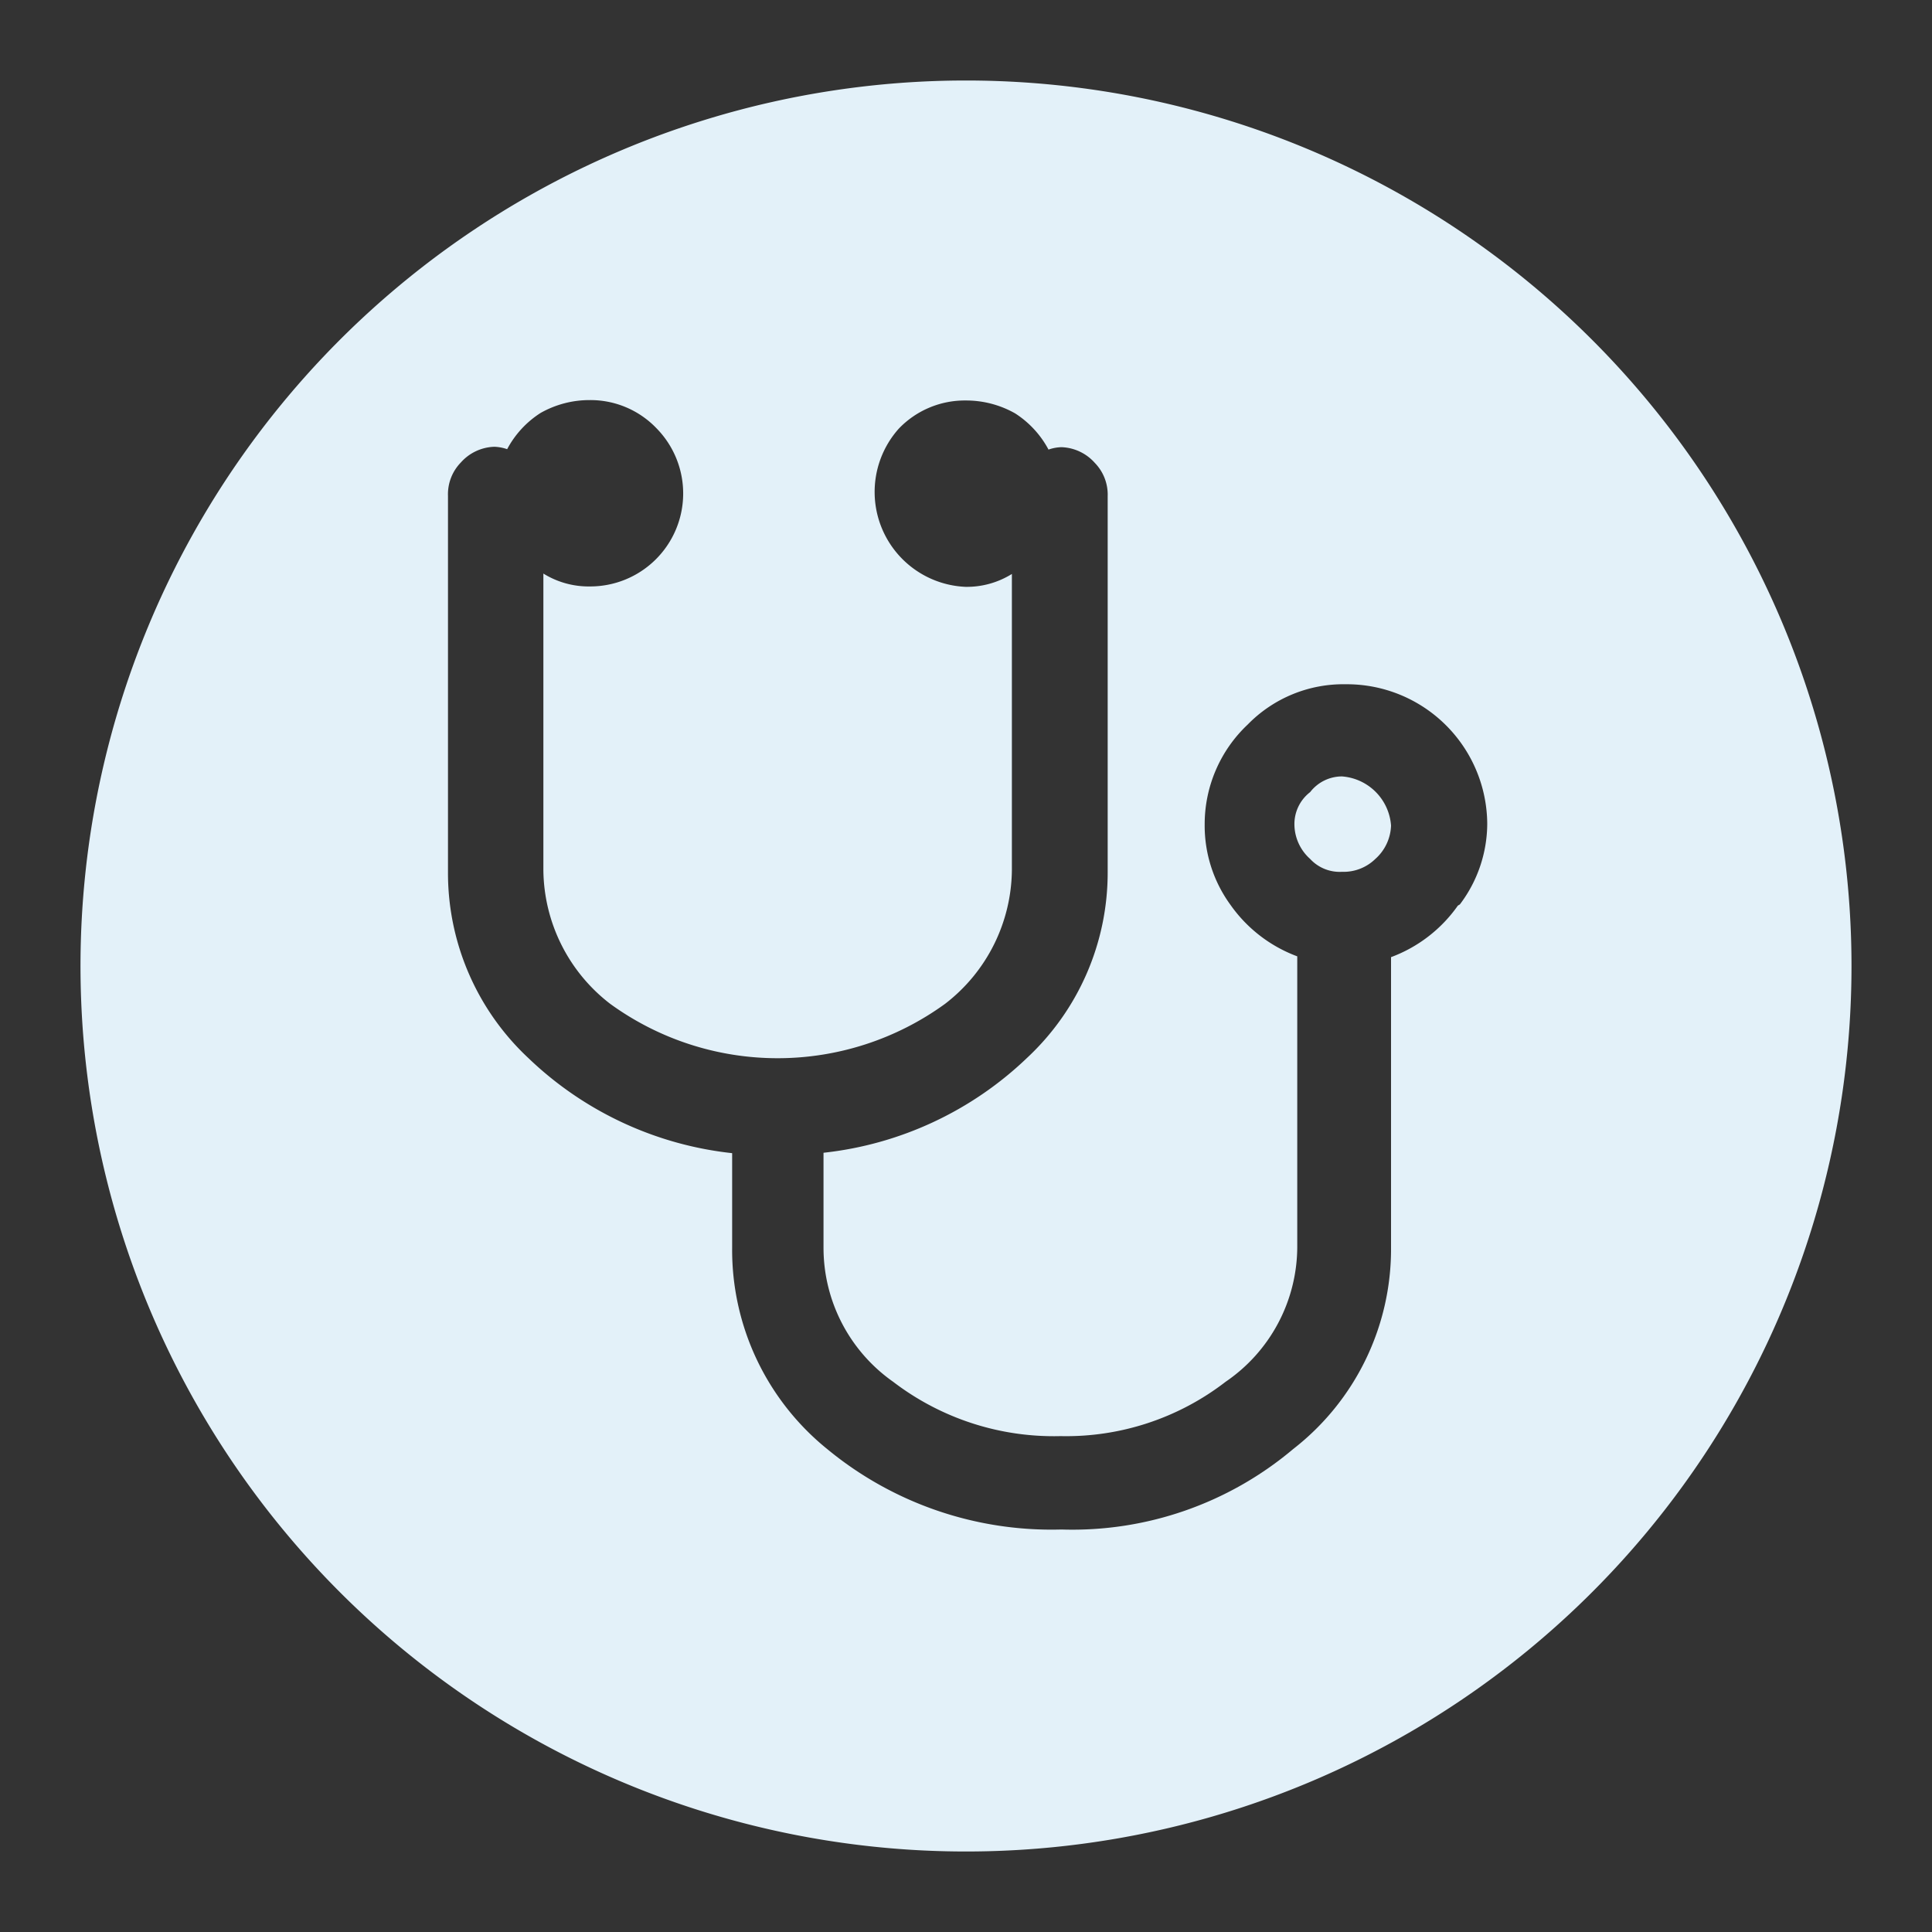 <svg xmlns="http://www.w3.org/2000/svg" width="48" height="48" viewBox="0 0 48 48"><rect x="0" y="0" width="48" height="48" fill="#333333" stroke="none"/><title>ico_doctor</title><rect width="48" height="48" fill="none"/><path d="M33.34,19.29a1,1,0,0,0-.79.39,1,1,0,0,0-.39.83,1.16,1.16,0,0,0,.39.83,1,1,0,0,0,.79.32,1.13,1.13,0,0,0,.83-0.32,1.16,1.16,0,0,0,.39-0.83A1.32,1.32,0,0,0,33.34,19.29Z" fill="#e3f1f9"/><path d="M24,2A22,22,0,1,0,46,24,22,22,0,0,0,24,2ZM36.22,22.5a3.53,3.53,0,0,1-1.66,1.28V31a6.29,6.29,0,0,1-2.43,5,8.51,8.51,0,0,1-5.76,2,8.75,8.75,0,0,1-5.82-2,6.36,6.36,0,0,1-2.36-5V28.65a8.66,8.66,0,0,1-5.06-2.36,6.29,6.29,0,0,1-2-4.61V12.32a1.13,1.13,0,0,1,.32-0.83,1.16,1.16,0,0,1,.83-0.39,1.05,1.05,0,0,1,.32.06,2.41,2.41,0,0,1,.83-0.9,2.47,2.47,0,0,1,1.22-.32,2.27,2.27,0,0,1,1.66.7,2.31,2.31,0,0,1-1.66,3.93,2.13,2.13,0,0,1-1.15-.32v7.36a4.24,4.24,0,0,0,1.66,3.33,7.08,7.08,0,0,0,8.32,0,4.24,4.24,0,0,0,1.66-3.33V14.26a2.12,2.12,0,0,1-1.15.32,2.36,2.36,0,0,1-1.66-3.93A2.27,2.27,0,0,1,24,9.95a2.47,2.47,0,0,1,1.22.32,2.42,2.42,0,0,1,.83.9,1.05,1.05,0,0,1,.32-0.06,1.16,1.16,0,0,1,.83.39,1.13,1.13,0,0,1,.32.83v9.34a6.29,6.29,0,0,1-2,4.61,8.66,8.66,0,0,1-5.06,2.36V31a4.07,4.07,0,0,0,1.73,3.33,6.57,6.57,0,0,0,4.16,1.35,6.48,6.48,0,0,0,4.1-1.35A4.07,4.07,0,0,0,32.23,31V23.76a3.53,3.53,0,0,1-1.66-1.28,3.34,3.34,0,0,1-.64-2A3.4,3.4,0,0,1,31,18a3.32,3.32,0,0,1,2.43-1,3.49,3.49,0,0,1,3.52,3.47s0,0,0,0a3.34,3.34,0,0,1-.68,2h0Z" fill="#e3f1f9"/></svg>